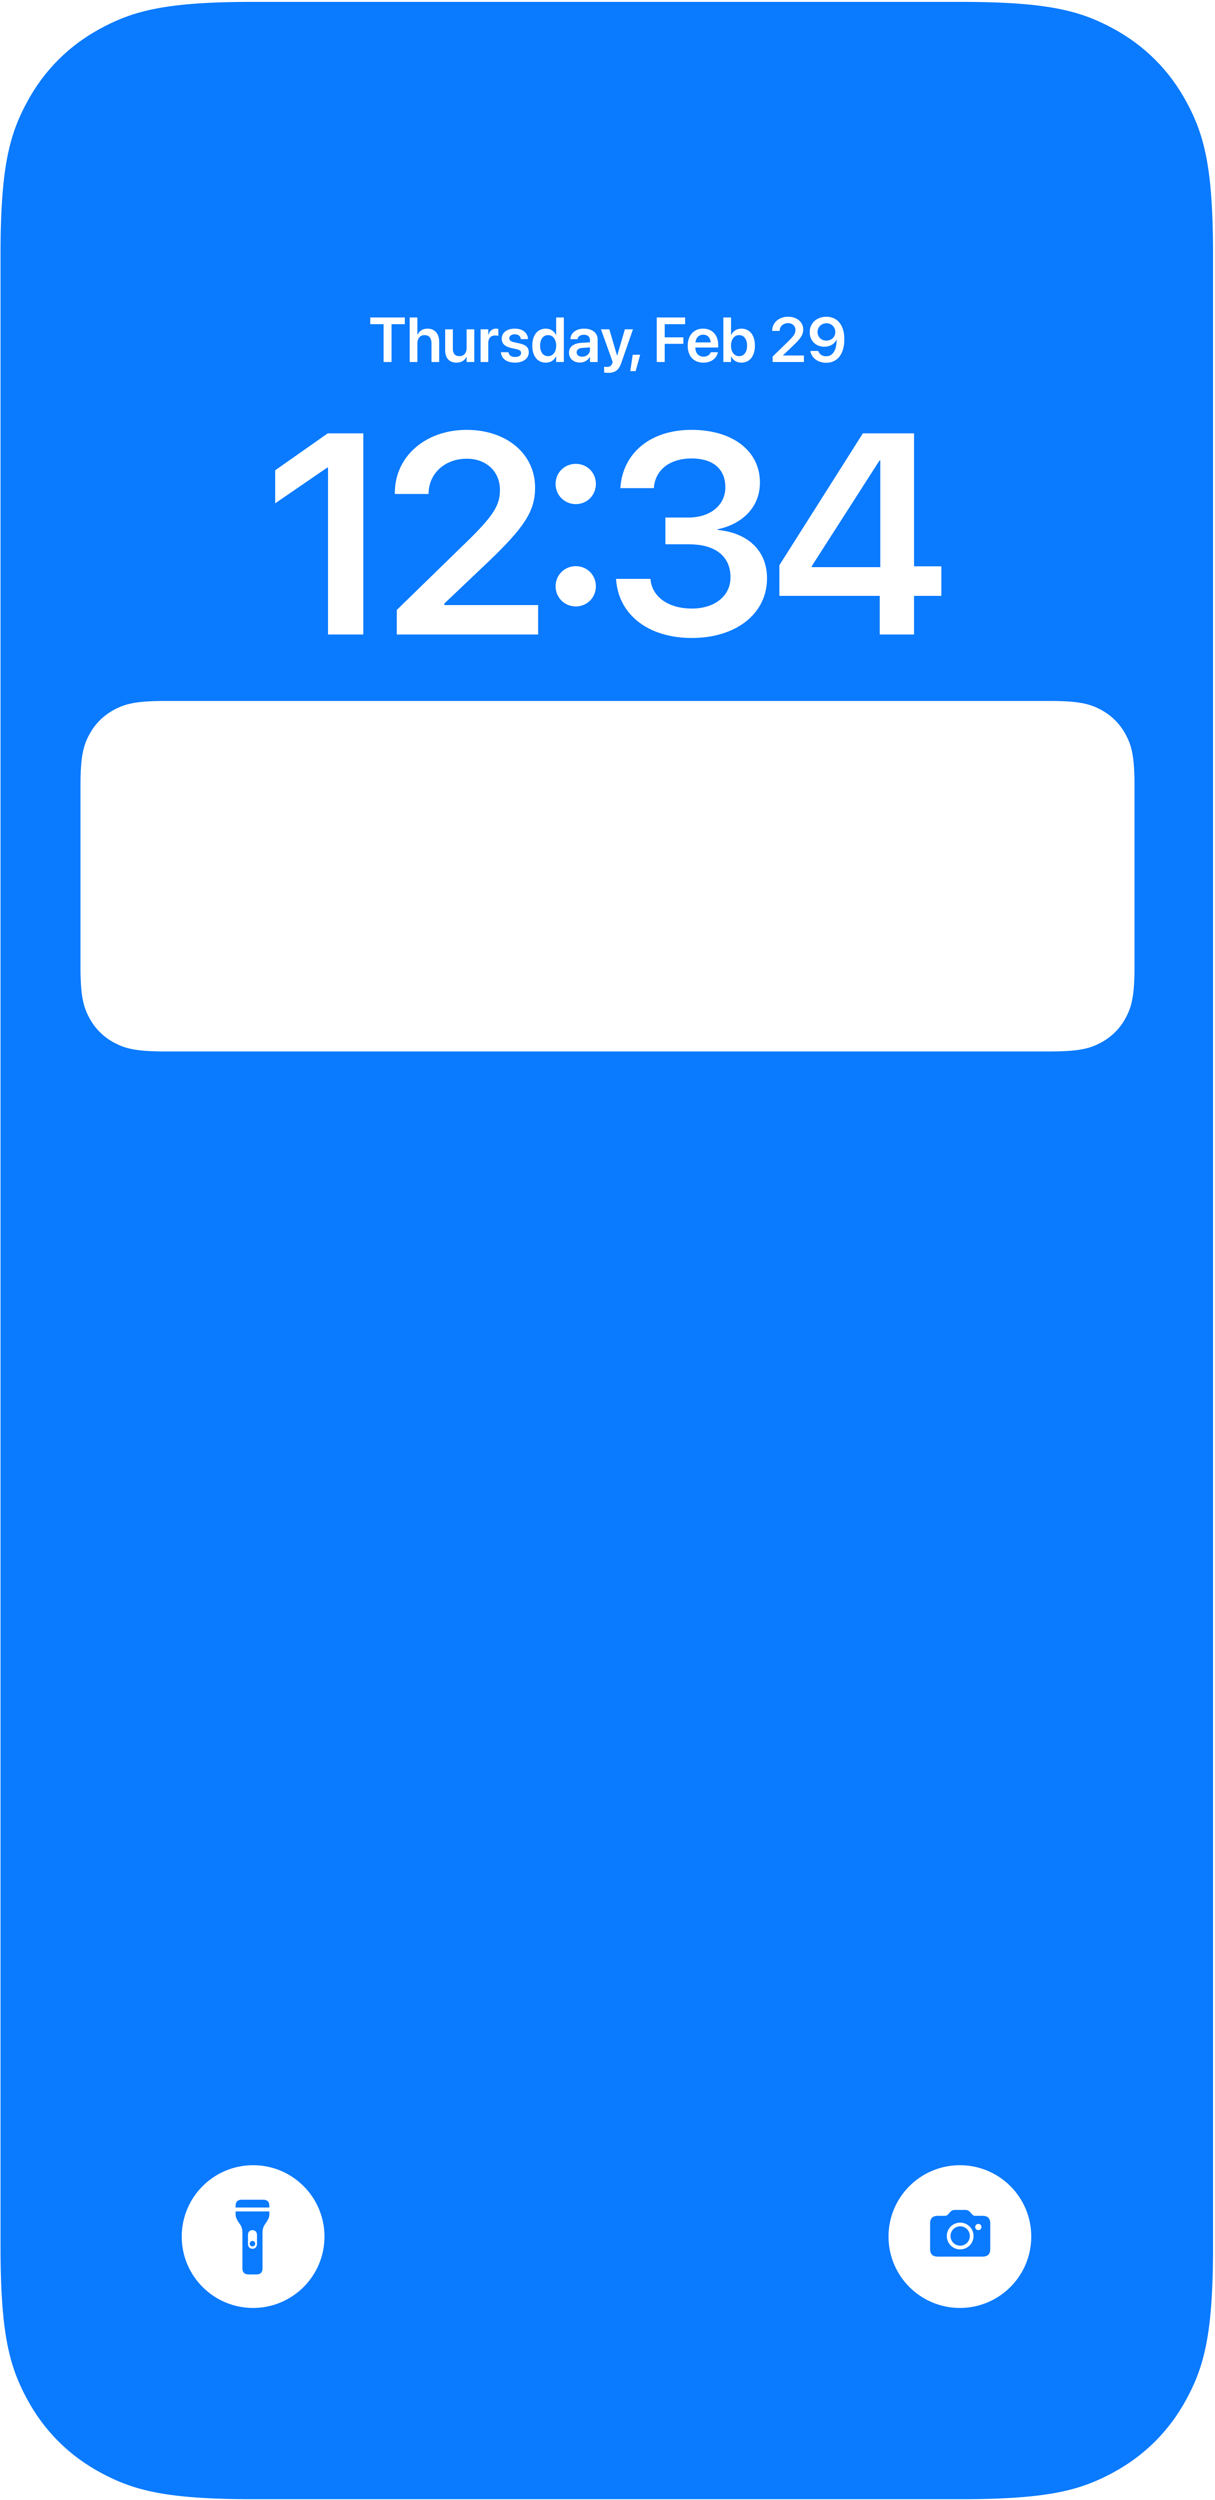 <?xml version="1.0" encoding="UTF-8"?>
<svg width="468px" height="963px" viewBox="0 0 468 963" version="1.1" xmlns="http://www.w3.org/2000/svg" xmlns:xlink="http://www.w3.org/1999/xlink">
    <title>Mode3</title>
    <g id="Mode3" stroke="none" stroke-width="1" fill="none" fill-rule="evenodd">
        <path d="M372.13,0.725 L374.08,0.742 L375.981,0.763 L377.832,0.792 L379.636,0.83 L381.394,0.876 L383.946,0.961 L385.592,1.028 L387.195,1.103 L389.522,1.231 L391.023,1.327 L392.485,1.43 L393.908,1.543 L395.294,1.663 L395.974,1.726 L397.306,1.858 C397.964,1.926 398.608,1.998 399.241,2.072 L400.489,2.225 C400.694,2.251 400.898,2.277 401.101,2.304 L402.301,2.469 C402.499,2.497 402.695,2.525 402.89,2.554 L404.046,2.73 C404.236,2.761 404.425,2.791 404.613,2.822 L405.725,3.01 C405.908,3.043 406.09,3.075 406.271,3.108 L407.343,3.308 C407.873,3.411 408.393,3.516 408.903,3.624 L409.913,3.844 C411.078,4.106 412.195,4.384 413.272,4.677 L414.186,4.933 L414.636,5.064 L415.523,5.331 L416.393,5.606 L417.246,5.888 C418.234,6.223 419.191,6.573 420.125,6.938 L420.921,7.256 L421.706,7.581 L422.482,7.913 L423.632,8.426 L424.767,8.956 L425.517,9.318 L426.263,9.688 L427.007,10.066 L427.748,10.451 L428.489,10.843 C440.834,17.446 450.523,27.134 457.125,39.48 L457.711,40.591 L458.092,41.333 L458.466,42.078 L458.833,42.826 L459.191,43.579 L459.716,44.718 L460.056,45.486 L460.551,46.654 L461.03,47.843 L461.34,48.65 C461.493,49.056 461.643,49.467 461.79,49.883 L462.08,50.722 L462.222,51.147 L462.501,52.009 L462.772,52.887 L462.905,53.332 L463.164,54.237 C463.59,55.76 463.984,57.362 464.345,59.065 L464.557,60.099 C464.626,60.448 464.695,60.801 464.762,61.158 L464.958,62.243 L465.053,62.796 L465.238,63.923 L465.327,64.497 L465.5,65.667 C465.556,66.062 465.611,66.462 465.665,66.868 L465.821,68.1 L465.897,68.728 L466.041,70.009 L466.11,70.662 L466.243,71.995 L466.426,74.061 L466.538,75.484 L466.591,76.21 L466.691,77.691 L466.782,79.212 L466.825,79.987 L466.904,81.57 L466.975,83.194 L467.052,85.286 L467.116,87.447 L467.158,89.228 L467.192,91.056 L467.217,92.932 L467.234,94.857 L467.242,96.832 L467.242,866.543 L467.234,868.518 L467.217,870.443 L467.192,872.319 L467.158,874.147 L467.116,875.928 L467.066,877.662 L466.975,880.181 L466.904,881.805 L466.825,883.388 L466.738,884.929 L466.591,887.165 L466.483,888.607 L466.426,889.314 L466.275,891.042 L466.11,892.713 L466.041,893.366 L465.897,894.647 C465.872,894.858 465.847,895.067 465.821,895.275 L465.665,896.507 C465.611,896.913 465.556,897.313 465.5,897.708 L465.327,898.878 L465.238,899.452 L465.053,900.579 C465.022,900.764 464.99,900.948 464.958,901.132 L464.762,902.217 C464.695,902.574 464.626,902.927 464.557,903.276 L464.345,904.31 C463.984,906.013 463.59,907.615 463.164,909.138 L462.905,910.043 L462.772,910.488 L462.501,911.366 L462.222,912.228 L462.08,912.653 L461.79,913.492 C461.643,913.908 461.493,914.319 461.34,914.725 L461.03,915.532 L460.713,916.327 L460.551,916.721 L460.551,916.721 L460.223,917.502 L459.801,918.466 L459.368,919.418 L459.191,919.796 L458.833,920.549 L458.466,921.297 L458.092,922.042 L457.711,922.784 L457.125,923.895 C450.523,936.241 440.834,945.929 428.489,952.532 L427.748,952.924 L427.007,953.309 L426.263,953.687 L425.517,954.057 L424.767,954.419 L423.822,954.862 L422.482,955.462 L421.706,955.794 L420.921,956.119 L420.125,956.437 C419.191,956.802 418.234,957.152 417.246,957.487 L416.393,957.769 L415.523,958.044 L414.636,958.311 C414.487,958.355 414.337,958.399 414.186,958.442 L413.272,958.698 C412.195,958.991 411.078,959.269 409.913,959.531 L408.903,959.751 C408.393,959.859 407.873,959.964 407.343,960.067 L406.271,960.267 L405.725,960.365 L404.613,960.553 L404.046,960.645 L402.89,960.821 L402.301,960.906 L401.101,961.071 L400.489,961.15 L399.241,961.303 C398.608,961.377 397.964,961.449 397.306,961.517 L395.974,961.649 L395.294,961.712 L393.908,961.832 L392.485,961.945 L391.023,962.048 L389.522,962.144 L387.59,962.252 L385.592,962.347 L383.946,962.414 L382.256,962.473 L380.521,962.523 L378.74,962.565 L375.981,962.612 L374.08,962.633 L372.13,962.65 L95.32,962.65 L93.37,962.633 L91.469,962.612 L89.618,962.583 L87.814,962.545 L86.056,962.499 L83.504,962.414 L81.858,962.347 L80.255,962.272 L77.928,962.144 L76.427,962.048 L74.965,961.945 L73.542,961.832 L72.156,961.712 L71.476,961.649 L70.144,961.517 C69.486,961.449 68.842,961.377 68.209,961.303 L66.961,961.15 C66.756,961.124 66.552,961.098 66.349,961.071 L65.149,960.906 C64.951,960.878 64.755,960.85 64.56,960.821 L63.404,960.645 C63.214,960.614 63.025,960.584 62.837,960.553 L61.725,960.365 C61.542,960.332 61.36,960.3 61.179,960.267 L60.107,960.067 C59.577,959.964 59.057,959.859 58.547,959.751 L57.537,959.531 C56.372,959.269 55.255,958.991 54.178,958.698 L53.264,958.442 L52.814,958.311 L51.927,958.044 L51.057,957.769 L50.204,957.487 C49.216,957.152 48.259,956.802 47.325,956.437 L46.529,956.119 L45.744,955.794 L44.968,955.462 L43.818,954.949 L42.683,954.419 L41.933,954.057 L41.187,953.687 L40.443,953.309 L39.702,952.924 L38.961,952.532 C26.616,945.929 16.927,936.241 10.325,923.895 L9.739,922.784 L9.358,922.042 L8.984,921.297 L8.617,920.549 L8.259,919.796 L7.734,918.657 L7.394,917.889 L6.899,916.721 L6.42,915.532 L6.11,914.725 C5.957,914.319 5.807,913.908 5.66,913.492 L5.37,912.653 L5.228,912.228 L4.949,911.366 L4.678,910.488 L4.545,910.043 L4.286,909.138 C3.86,907.615 3.466,906.013 3.105,904.31 L2.893,903.276 C2.824,902.927 2.755,902.574 2.688,902.217 L2.492,901.132 L2.397,900.579 L2.212,899.452 L2.123,898.878 L1.95,897.708 C1.894,897.313 1.839,896.913 1.785,896.507 L1.629,895.275 L1.553,894.647 L1.409,893.366 L1.34,892.713 L1.207,891.38 L1.024,889.314 L0.912,887.891 L0.859,887.165 L0.759,885.684 L0.668,884.163 L0.625,883.388 L0.546,881.805 L0.475,880.181 L0.398,878.089 L0.334,875.928 L0.292,874.147 L0.258,872.319 L0.233,870.443 L0.216,868.518 L0.208,866.543 L0.208,96.832 L0.216,94.857 L0.233,92.932 L0.258,91.056 L0.292,89.228 L0.334,87.447 L0.384,85.713 L0.475,83.194 L0.546,81.57 L0.625,79.987 L0.712,78.446 L0.859,76.21 L0.967,74.768 L1.024,74.061 L1.175,72.333 L1.34,70.662 L1.409,70.009 L1.553,68.728 C1.578,68.517 1.603,68.308 1.629,68.1 L1.785,66.868 C1.839,66.462 1.894,66.062 1.95,65.667 L2.123,64.497 L2.212,63.923 L2.397,62.796 C2.428,62.611 2.46,62.427 2.492,62.243 L2.688,61.158 C2.755,60.801 2.824,60.448 2.893,60.099 L3.105,59.065 C3.466,57.362 3.86,55.76 4.286,54.237 L4.545,53.332 L4.678,52.887 L4.949,52.009 L5.228,51.147 L5.37,50.722 L5.66,49.883 C5.807,49.467 5.957,49.056 6.11,48.65 L6.42,47.843 L6.737,47.048 L6.899,46.654 L6.899,46.654 L7.227,45.873 L7.649,44.909 L8.082,43.957 L8.259,43.579 L8.617,42.826 L8.984,42.078 L9.358,41.333 L9.739,40.591 L10.325,39.48 C16.927,27.134 26.616,17.446 38.961,10.843 L39.702,10.451 L40.443,10.066 L41.187,9.688 L41.933,9.318 L42.683,8.956 L43.628,8.513 L44.968,7.913 L45.744,7.581 L46.529,7.256 L47.325,6.938 C48.259,6.573 49.216,6.223 50.204,5.888 L51.057,5.606 L51.927,5.331 L52.814,5.064 C52.963,5.02 53.113,4.976 53.264,4.933 L54.178,4.677 C55.255,4.384 56.372,4.106 57.537,3.844 L58.547,3.624 C59.057,3.516 59.577,3.411 60.107,3.308 L61.179,3.108 L61.725,3.01 L62.837,2.822 L63.404,2.73 L64.56,2.554 L65.149,2.469 L66.349,2.304 L66.961,2.225 L68.209,2.072 C68.842,1.998 69.486,1.926 70.144,1.858 L71.476,1.726 L72.156,1.663 L73.542,1.543 L74.965,1.43 L76.427,1.327 L77.928,1.231 L79.86,1.123 L81.858,1.028 L83.504,0.961 L85.194,0.902 L86.929,0.852 L88.71,0.81 L91.469,0.763 L93.37,0.742 L95.32,0.725 L372.13,0.725 Z M369.736,834 C354.553,834 342.245,846.308 342.245,861.491 C342.245,876.674 354.553,888.982 369.736,888.982 C384.919,888.982 397.227,876.674 397.227,861.491 C397.227,846.308 384.919,834 369.736,834 Z M97.491,834 C82.308,834 70,846.308 70,861.491 C70,876.674 82.308,888.982 97.491,888.982 C112.674,888.982 124.982,876.674 124.982,861.491 C124.982,846.308 112.674,834 97.491,834 Z M103.756,851.805 L103.756,852.859 C103.756,853.952 103.357,854.813 102.766,855.726 L102.766,855.726 L101.93,856.96 C101.442,857.705 101.12,858.682 101.12,860.032 L101.12,860.032 L101.12,873.683 C101.12,875.302 100.336,876.073 98.794,876.073 L98.794,876.073 L95.709,876.073 C94.167,876.073 93.37,875.302 93.37,873.683 L93.37,873.683 L93.37,860.032 C93.37,858.682 93.061,857.705 92.56,856.96 L92.56,856.96 L91.737,855.726 C91.146,854.813 90.747,853.952 90.747,852.859 L90.747,852.859 L90.747,851.805 L103.756,851.805 Z M371.699,851.219 C372.671,851.219 373.152,851.502 373.624,852.021 L373.624,852.021 L374.379,852.871 C374.804,853.343 375.03,853.494 375.776,853.494 L375.776,853.494 L378.475,853.494 C380.437,853.494 381.438,854.466 381.438,856.41 L381.438,856.41 L381.438,866.29 C381.438,868.234 380.437,869.216 378.475,869.216 L378.475,869.216 L361.224,869.216 C359.251,869.216 358.26,868.234 358.26,866.29 L358.26,866.29 L358.26,856.41 C358.26,854.466 359.251,853.494 361.224,853.494 L361.224,853.494 L363.857,853.494 C364.593,853.494 364.829,853.333 365.253,852.871 L365.253,852.871 L366.008,852.021 C366.48,851.502 366.961,851.219 367.933,851.219 L367.933,851.219 Z M369.849,856.117 C366.99,856.117 364.696,858.401 364.696,861.27 C364.696,864.148 366.99,866.432 369.849,866.432 C372.699,866.432 374.992,864.148 374.992,861.27 C374.992,858.401 372.709,856.117 369.849,856.117 Z M97.251,859.016 C96.197,858.991 95.516,859.723 95.516,860.816 L95.516,860.816 L95.516,864.338 C95.516,865.418 96.197,866.189 97.251,866.189 C98.293,866.189 98.987,865.418 98.987,864.338 L98.987,864.338 L98.987,860.816 C98.987,859.762 98.293,859.029 97.251,859.016 Z M97.251,863.155 C97.817,863.155 98.305,863.644 98.305,864.222 C98.305,864.801 97.817,865.276 97.251,865.276 C96.673,865.276 96.185,864.801 96.185,864.222 C96.185,863.644 96.673,863.155 97.251,863.155 Z M369.849,857.542 C371.906,857.542 373.567,859.203 373.567,861.27 C373.567,863.346 371.906,864.997 369.849,864.997 C367.801,864.997 366.121,863.346 366.121,861.27 C366.121,859.203 367.792,857.542 369.849,857.542 Z M376.851,856.589 C376.191,856.589 375.625,857.155 375.625,857.797 C375.625,858.476 376.191,859.014 376.851,859.014 C377.503,859.005 378.059,858.467 378.059,857.797 C378.059,857.155 377.503,856.589 376.851,856.589 Z M101.416,847.294 C102.959,847.294 103.756,848.065 103.756,849.684 L103.756,849.684 L103.756,850.301 L90.747,850.301 L90.747,849.684 C90.747,848.065 91.544,847.294 93.087,847.294 L93.087,847.294 Z M404.524,270 L63.476,270 C52.183,270 48.088,271.176 43.96,273.384 C39.832,275.592 36.592,278.832 34.384,282.96 C32.176,287.088 31,291.183 31,302.476 L31,302.476 L31,372.524 C31,383.817 32.176,387.912 34.384,392.04 C36.592,396.168 39.832,399.408 43.96,401.616 C48.088,403.824 52.183,405 63.476,405 L405.074,404.999 C415.951,404.961 419.979,403.788 424.04,401.616 C428.168,399.408 431.408,396.168 433.616,392.04 C435.824,387.912 437,383.817 437,372.524 L437,372.524 L437,302.476 C437,291.183 435.824,287.088 433.616,282.96 C431.408,278.832 428.168,275.592 424.04,273.384 C419.912,271.176 415.817,270 404.524,270 L404.524,270 Z M266.341,165.574 C250.716,165.574 240.139,174.273 239.011,187.374 L238.957,188.018 L251.844,188.018 L251.898,187.481 C252.596,180.823 258.18,176.582 266.341,176.582 C274.664,176.582 279.389,180.662 279.389,187.642 L279.389,187.75 C279.389,194.515 273.697,199.348 265.16,199.348 L256.3,199.348 L256.3,209.657 L265.482,209.657 C275.362,209.657 281.375,214.167 281.375,222.328 L281.375,222.436 C281.375,229.47 275.415,234.41 266.449,234.41 C257.374,234.41 251.361,229.846 250.609,223.563 L250.555,222.973 L237.293,222.973 L237.347,223.617 C238.421,236.611 249.481,245.739 266.502,245.739 C283.63,245.739 295.443,236.289 295.443,222.812 L295.443,222.704 C295.443,211.966 287.872,205.2 276.436,204.126 L276.436,203.858 C285.725,201.925 292.705,195.535 292.705,185.924 L292.705,185.817 C292.705,173.79 282.342,165.574 266.341,165.574 Z M139.934,166.917 L126.242,166.917 L106,181.146 L106,193.871 L126.028,180.125 L126.35,180.125 L126.35,244.397 L139.934,244.397 L139.934,166.917 Z M179.739,165.574 C164.006,165.574 152.086,175.723 152.086,189.898 L152.086,190.273 L165.08,190.273 L165.08,189.898 C165.241,182.434 171.255,176.689 179.846,176.689 C187.309,176.689 192.518,181.629 192.571,188.555 L192.571,188.663 C192.571,194.408 190.37,198.327 180.222,208.261 L152.838,234.946 L152.838,244.397 L207.283,244.397 L207.283,233.067 L171.148,233.067 L171.148,232.477 L188.222,216.261 C201.86,203.16 206.102,196.985 206.102,187.857 L206.102,187.75 C206.102,174.971 195.256,165.574 179.739,165.574 Z M352.074,166.917 L332.368,166.917 L300.206,217.711 L300.206,229.523 L338.865,229.523 L338.865,244.397 L352.074,244.397 L352.074,229.523 L362.598,229.523 L362.598,218.14 L352.074,218.14 L352.074,166.917 Z M221.793,218.075 C217.444,218.075 214.007,221.512 214.007,225.807 C214.007,230.156 217.444,233.593 221.793,233.593 C226.142,233.593 229.525,230.156 229.525,225.807 C229.525,221.512 226.142,218.075 221.793,218.075 Z M339.08,177.387 L339.08,218.463 L312.663,218.463 L312.663,218.087 L338.758,177.387 L339.08,177.387 Z M221.793,178.664 C217.444,178.664 214.007,182.047 214.007,186.396 C214.007,190.745 217.444,194.182 221.793,194.182 C226.142,194.182 229.525,190.745 229.525,186.396 C229.525,182.047 226.142,178.664 221.793,178.664 Z M234.715,126.846 L231.484,126.846 L236.009,139.448 L235.831,139.959 L235.766,140.128 C235.38,141.051 234.759,141.337 233.693,141.337 C233.278,141.337 232.933,141.277 232.707,141.23 L232.707,141.23 L232.707,143.487 L232.852,143.509 C233.212,143.563 233.729,143.617 234.228,143.617 C236.853,143.617 238.326,142.631 239.288,139.864 L239.288,139.864 L243.813,126.846 L240.701,126.846 L237.744,136.918 L237.66,136.918 L234.715,126.846 Z M246.581,136.645 L243.718,136.645 L242.78,142.94 L244.846,142.94 L246.581,136.645 Z M318.298,122 C314.604,122 311.884,124.482 311.884,127.939 L311.884,127.963 C311.884,131.181 314.212,133.557 317.514,133.557 C319.83,133.557 321.54,132.369 322.218,130.801 L322.289,130.801 C322.289,130.991 322.277,131.17 322.265,131.348 C322.146,134.59 320.994,137.227 318.238,137.227 C316.706,137.227 315.661,136.467 315.198,135.291 L315.162,135.184 L312.122,135.184 L312.145,135.315 C312.68,137.904 315.055,139.733 318.227,139.733 C322.598,139.733 325.223,136.348 325.223,130.683 L325.223,130.659 C325.223,124.649 322.075,122 318.298,122 Z M198.298,126.585 C195.257,126.585 193.25,128.141 193.25,130.445 L193.25,130.457 C193.25,132.322 194.461,133.498 196.873,134.032 L198.963,134.495 C200.27,134.792 200.709,135.22 200.709,135.98 L200.709,135.992 C200.709,136.918 199.842,137.5 198.405,137.5 C196.908,137.5 196.089,136.859 195.863,135.778 L195.839,135.671 L192.929,135.671 L192.941,135.778 C193.202,138.118 195.091,139.686 198.393,139.686 C201.481,139.686 203.678,138.094 203.678,135.719 L203.678,135.707 C203.678,133.878 202.669,132.856 200.068,132.274 L197.965,131.811 C196.659,131.514 196.172,131.039 196.172,130.314 L196.172,130.302 C196.172,129.376 196.991,128.77 198.298,128.77 C199.676,128.77 200.483,129.507 200.614,130.516 L200.626,130.611 L203.382,130.611 L203.37,130.481 C203.263,128.307 201.434,126.585 198.298,126.585 Z M174.436,126.846 L171.478,126.846 L171.478,134.982 C171.478,137.904 173.058,139.686 175.825,139.686 C177.726,139.686 179.02,138.807 179.674,137.465 L179.733,137.465 L179.733,139.436 L182.691,139.436 L182.691,126.846 L179.733,126.846 L179.733,134.139 C179.733,135.968 178.652,137.192 176.954,137.192 C175.267,137.192 174.436,136.182 174.436,134.4 L174.436,126.846 Z M217.183,122.297 L214.226,122.297 L214.226,129.008 L214.155,129.008 C213.442,127.499 212.005,126.585 210.223,126.585 C207.064,126.585 205.033,129.067 205.033,133.129 L205.033,133.141 C205.033,137.192 207.052,139.686 210.235,139.686 C212.052,139.686 213.442,138.783 214.155,137.298 L214.226,137.298 L214.226,139.436 L217.183,139.436 L217.183,122.297 Z M281.584,122.297 L278.627,122.297 L278.627,139.436 L281.584,139.436 L281.584,137.298 L281.655,137.298 C282.368,138.783 283.758,139.686 285.575,139.686 C288.758,139.686 290.777,137.192 290.777,133.141 L290.777,133.129 C290.777,129.067 288.746,126.585 285.587,126.585 C283.805,126.585 282.368,127.499 281.655,129.008 L281.584,129.008 L281.584,122.297 Z M270.811,126.585 C267.212,126.585 264.896,129.198 264.896,133.165 L264.896,133.177 C264.896,137.18 267.176,139.686 270.954,139.686 C274.244,139.686 276.097,137.738 276.489,135.802 L276.524,135.671 L273.757,135.671 L273.733,135.754 C273.448,136.598 272.486,137.382 271.013,137.382 C269.089,137.382 267.877,136.075 267.83,133.866 L276.643,133.866 L276.643,132.916 C276.643,129.115 274.41,126.585 270.811,126.585 Z M225.023,126.585 C221.828,126.585 219.891,128.26 219.713,130.493 L219.701,130.635 L222.445,130.635 L222.469,130.528 C222.659,129.602 223.514,128.948 224.916,128.948 C226.412,128.948 227.244,129.72 227.244,130.991 L227.244,131.858 L223.954,132.06 C220.901,132.25 219.167,133.593 219.167,135.826 L219.167,135.849 C219.167,138.094 220.865,139.65 223.384,139.65 C225.046,139.65 226.448,138.819 227.172,137.5 L227.244,137.5 L227.244,139.436 L230.201,139.436 L230.201,130.778 C230.201,128.248 228.17,126.585 225.023,126.585 Z M155.93,122.297 L142.627,122.297 L142.627,124.874 L147.758,124.874 L147.758,139.436 L150.811,139.436 L150.811,124.874 L155.93,124.874 L155.93,122.297 Z M160.765,122.297 L157.807,122.297 L157.807,139.436 L160.765,139.436 L160.765,132.179 C160.765,130.35 161.857,129.079 163.532,129.079 C165.231,129.079 166.204,130.243 166.204,132.179 L166.204,139.436 L169.162,139.436 L169.162,131.597 C169.162,128.556 167.428,126.585 164.72,126.585 C162.831,126.585 161.489,127.452 160.836,128.96 L160.765,128.96 L160.765,122.297 Z M303.558,122 C300.078,122 297.441,124.245 297.441,127.381 L297.441,127.464 L300.315,127.464 L300.315,127.381 C300.351,125.73 301.681,124.459 303.581,124.459 C305.232,124.459 306.385,125.551 306.396,127.084 L306.396,127.107 C306.396,128.378 305.909,129.245 303.665,131.443 L297.607,137.346 L297.607,139.436 L309.651,139.436 L309.651,136.93 L301.657,136.93 L301.657,136.8 L305.434,133.213 C308.451,130.314 309.39,128.948 309.39,126.929 L309.39,126.905 C309.39,124.079 306.99,122 303.558,122 Z M263.898,122.297 L252.971,122.297 L252.971,139.436 L256.035,139.436 L256.035,132.44 L263.221,132.44 L263.221,129.946 L256.035,129.946 L256.035,124.874 L263.898,124.874 L263.898,122.297 Z M191.017,126.585 C189.568,126.585 188.523,127.499 188.131,129.02 L188.071,129.02 L188.071,126.846 L185.114,126.846 L185.114,139.436 L188.071,139.436 L188.071,132.132 C188.071,130.267 189.081,129.21 190.756,129.21 C191.254,129.21 191.706,129.281 191.955,129.376 L191.955,126.704 C191.73,126.644 191.385,126.585 191.017,126.585 Z M227.244,133.818 L227.244,134.768 C227.244,136.265 225.961,137.393 224.262,137.393 C222.968,137.393 222.113,136.764 222.113,135.731 L222.113,135.719 C222.113,134.721 222.908,134.091 224.369,133.996 L227.244,133.818 Z M211.126,129.079 C212.943,129.079 214.226,130.671 214.226,133.129 L214.226,133.141 C214.226,135.612 212.955,137.192 211.126,137.192 C209.225,137.192 208.049,135.647 208.049,133.141 L208.049,133.129 C208.049,130.623 209.237,129.079 211.126,129.079 Z M284.684,129.079 C286.573,129.079 287.76,130.623 287.76,133.129 L287.76,133.141 C287.76,135.647 286.585,137.192 284.684,137.192 C282.855,137.192 281.584,135.612 281.584,133.141 L281.584,133.129 C281.584,130.671 282.867,129.079 284.684,129.079 Z M270.847,128.901 C272.414,128.901 273.555,129.899 273.769,131.894 L267.865,131.894 C268.103,129.958 269.279,128.901 270.847,128.901 Z M318.334,124.506 C320.258,124.506 321.754,125.991 321.754,127.891 L321.754,127.903 C321.754,129.815 320.258,131.193 318.298,131.193 C316.35,131.193 314.901,129.804 314.901,127.856 L314.901,127.832 C314.901,125.979 316.433,124.506 318.334,124.506 Z" id="Source-Border-and-Shadow-Versions" fill="#0A7AFF" fill-rule="nonzero"></path>
    </g>
</svg>